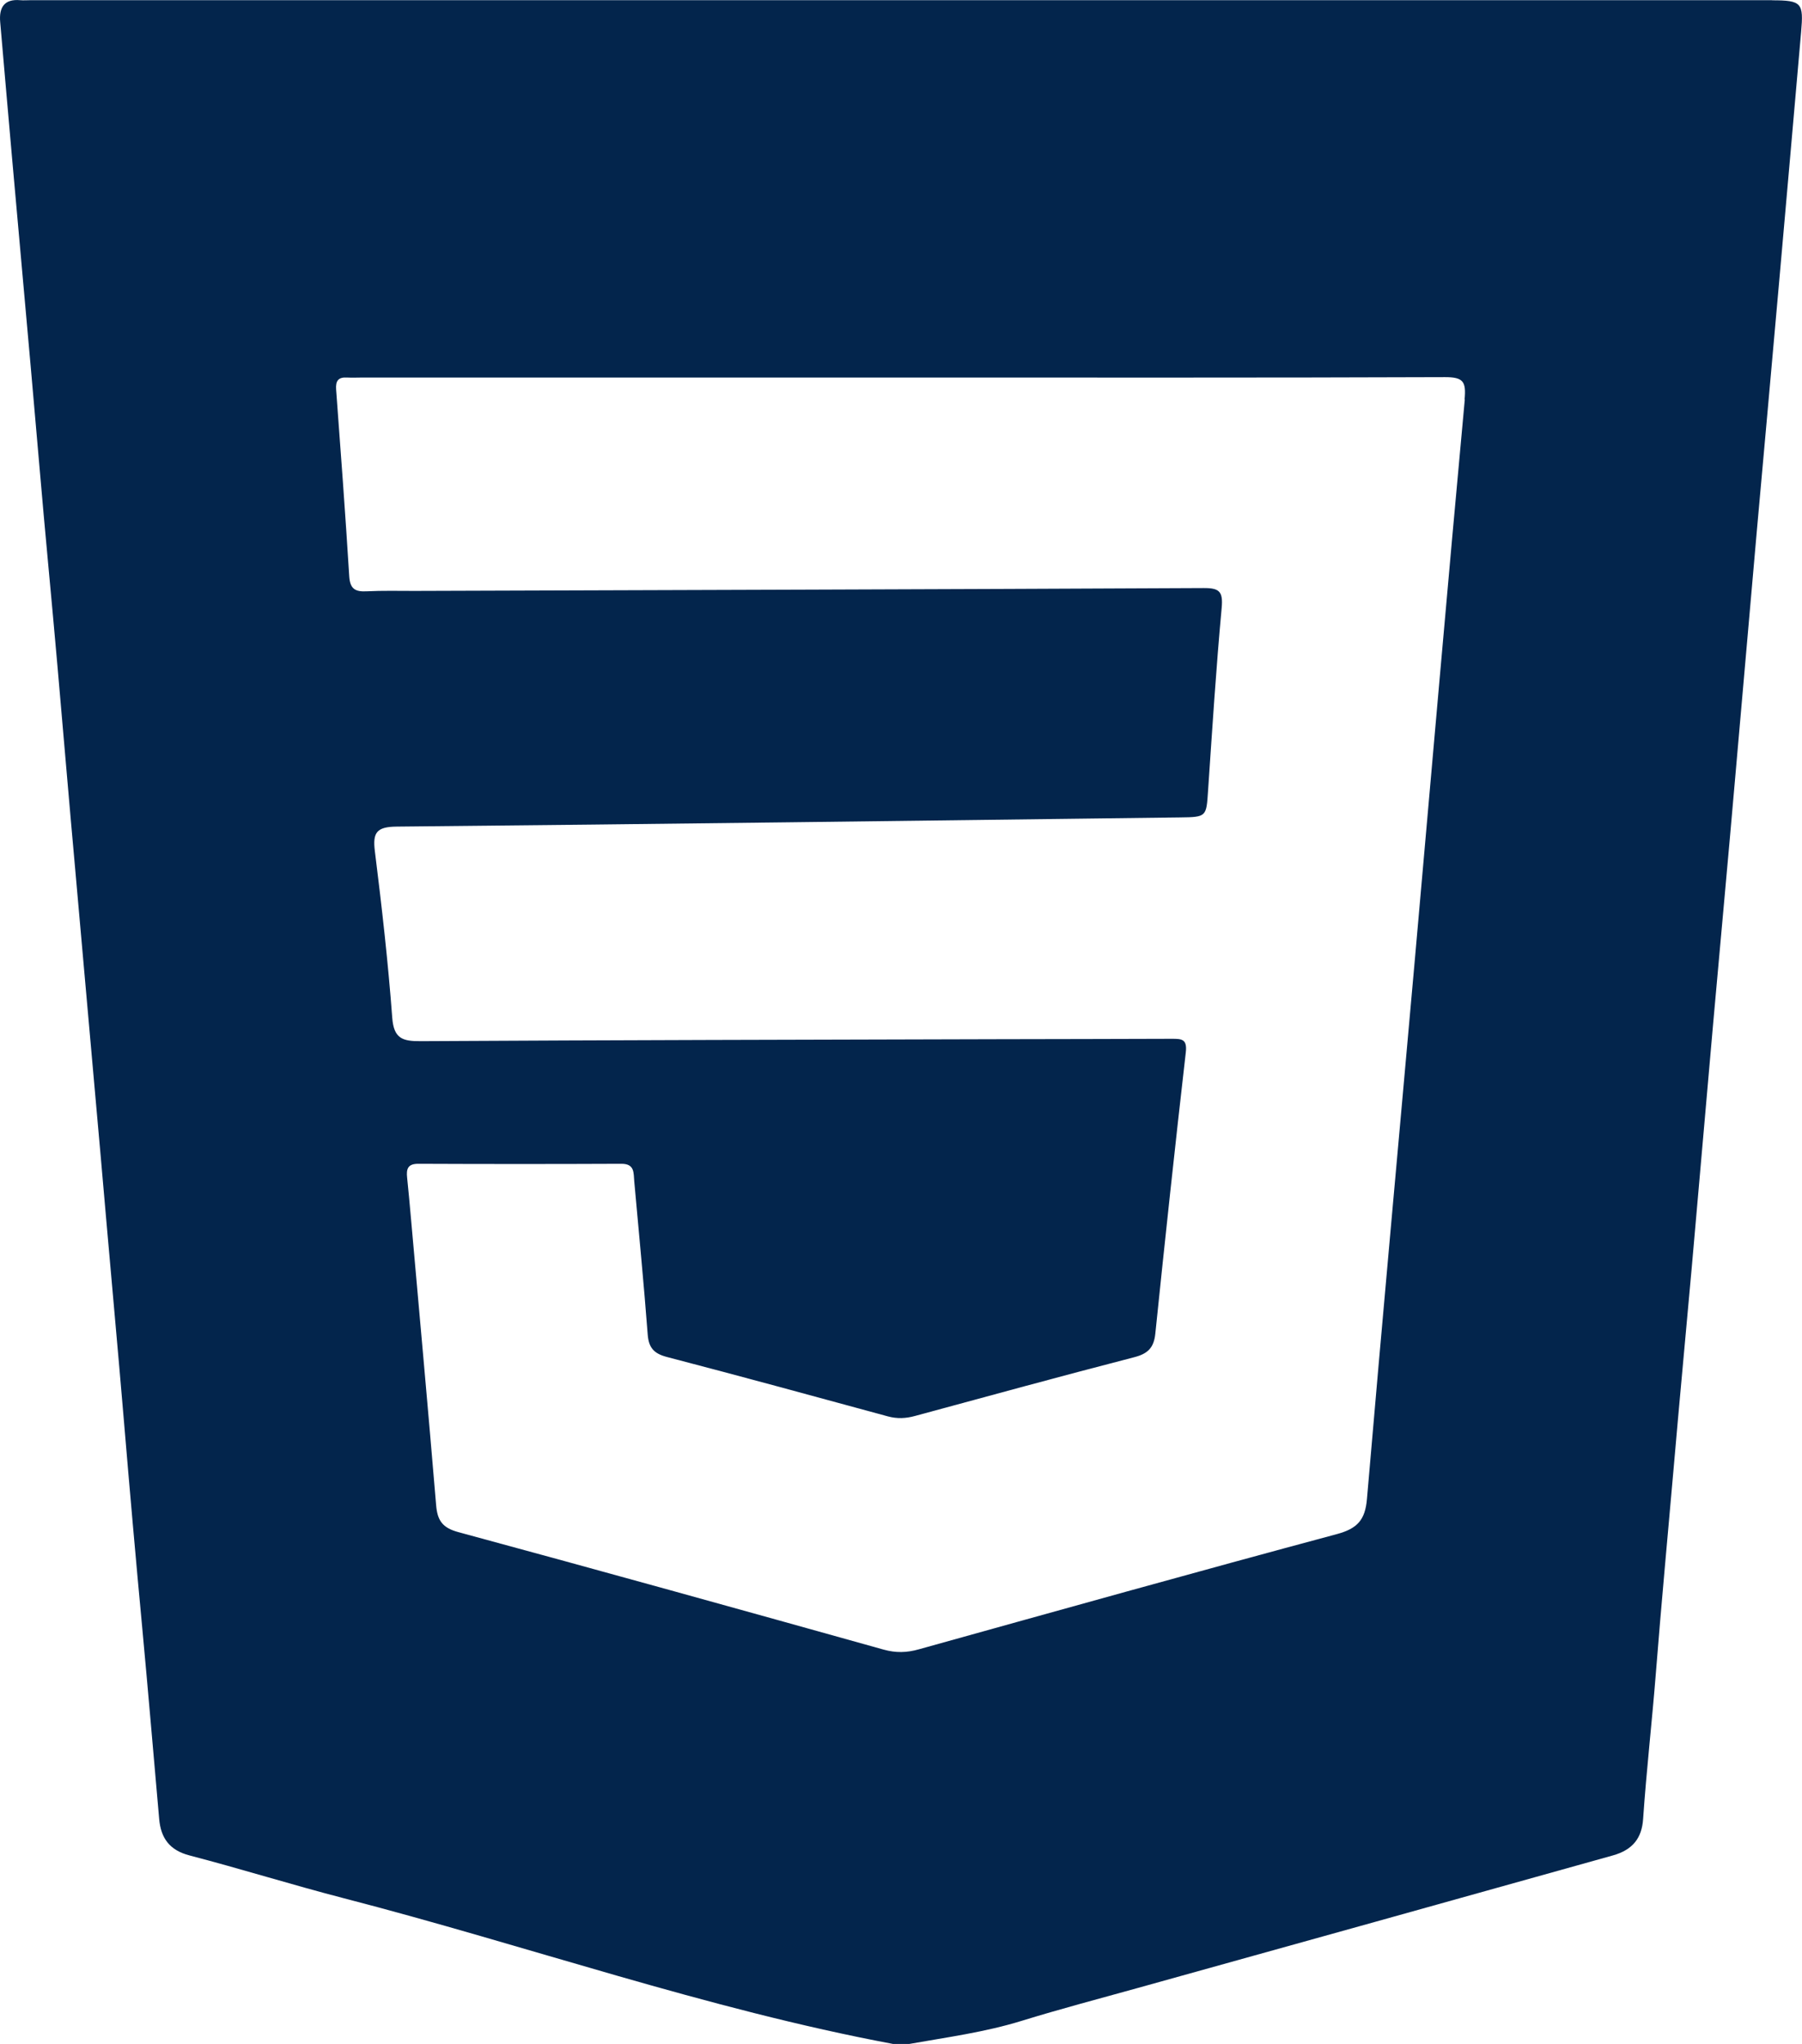 <?xml version="1.0" encoding="UTF-8"?><svg xmlns="http://www.w3.org/2000/svg" viewBox="0 0 182.71 207.18"><defs><style>.d{fill:#03254c;}</style></defs><g id="a"/><g id="b"><g id="c"><path class="d" d="M179.68,.02c-58.87,0-117.74,0-176.61,0-.34,0-.68,.03-1.01,0C.41-.13-.11,.78,.02,2.24c.4,4.69,.82,9.38,1.23,14.08,.62,6.97,1.25,13.94,1.87,20.91,.6,6.7,1.15,13.41,1.78,20.1,.64,6.83,1.24,13.67,1.82,20.5,.59,6.9,1.23,13.8,1.83,20.71,.72,8.24,1.48,16.48,2.19,24.73,.6,6.9,1.24,13.8,1.82,20.71,.59,7.04,1.21,14.08,1.87,21.11,.6,6.43,1.14,12.87,1.71,19.3,.17,1.91,1.03,3.16,3.08,3.69,5.21,1.36,10.36,2.97,15.57,4.32,18.62,4.81,36.82,11.24,55.77,14.79h1.62c3.83-.68,7.68-1.19,11.43-2.35,3.86-1.19,7.77-2.22,11.66-3.3,16.09-4.47,32.17-8.96,48.26-13.46,2.04-.57,2.94-1.78,3.07-3.69,.34-4.97,.91-9.92,1.3-14.88,.54-6.84,1.18-13.67,1.78-20.51,.59-6.84,1.24-13.67,1.85-20.5,.72-8.24,1.44-16.49,2.17-24.73,.75-8.44,1.54-16.88,2.27-25.33,.72-8.24,1.44-16.49,2.17-24.73,.75-8.44,1.53-16.88,2.27-25.33,.73-8.38,1.49-16.75,2.21-25.13,.26-2.95,.08-3.22-2.95-3.22Zm-31.16,40.47c-1.75,18.9-3.38,37.82-5.06,56.73-1.62,18.24-3.3,36.47-4.86,54.72-.18,2.13-.97,3.01-3.06,3.57-14.16,3.8-28.27,7.75-42.39,11.68-1.21,.34-2.31,.37-3.54,.03-14.38-4.02-28.76-8.02-43.16-11.92-1.61-.44-2.1-1.19-2.23-2.73-.81-9.73-1.7-19.45-2.56-29.17-.12-1.34-.24-2.68-.38-4.02-.09-.86,.04-1.41,1.12-1.41,6.87,.03,13.74,.03,20.61,0,1.36,0,1.22,.92,1.3,1.79,.46,5.16,.97,10.32,1.36,15.49,.1,1.35,.61,1.95,1.94,2.3,7.48,1.95,14.94,3.99,22.4,6.02,.95,.26,1.83,.22,2.77-.04,7.4-2.01,14.79-4.03,22.21-5.95,1.37-.35,2-.94,2.15-2.38,.98-9.51,2-19.01,3.09-28.51,.16-1.37-.41-1.39-1.41-1.39-5.79,.03-11.58,.02-17.38,.04-19.6,.05-39.2,.09-58.79,.2-1.83,.01-2.72-.25-2.88-2.38-.42-5.64-1.06-11.26-1.76-16.87-.24-1.91,.18-2.48,2.22-2.5,26.47-.25,52.93-.6,79.39-.93,2.74-.03,2.69-.07,2.87-2.72,.42-6.18,.81-12.36,1.38-18.53,.15-1.66-.24-2.01-1.84-2-26.67,.13-53.34,.2-80.01,.29-1.62,0-3.24-.04-4.85,.04-1.15,.06-1.68-.24-1.76-1.52-.39-6.32-.86-12.63-1.33-18.94-.06-.87,.21-1.26,1.1-1.21,.54,.03,1.08,0,1.62,0,18.18,0,36.37,0,54.55,0s36.77,.03,55.16-.04c1.84,0,2.16,.43,1.99,2.25Z"/></g></g></svg>